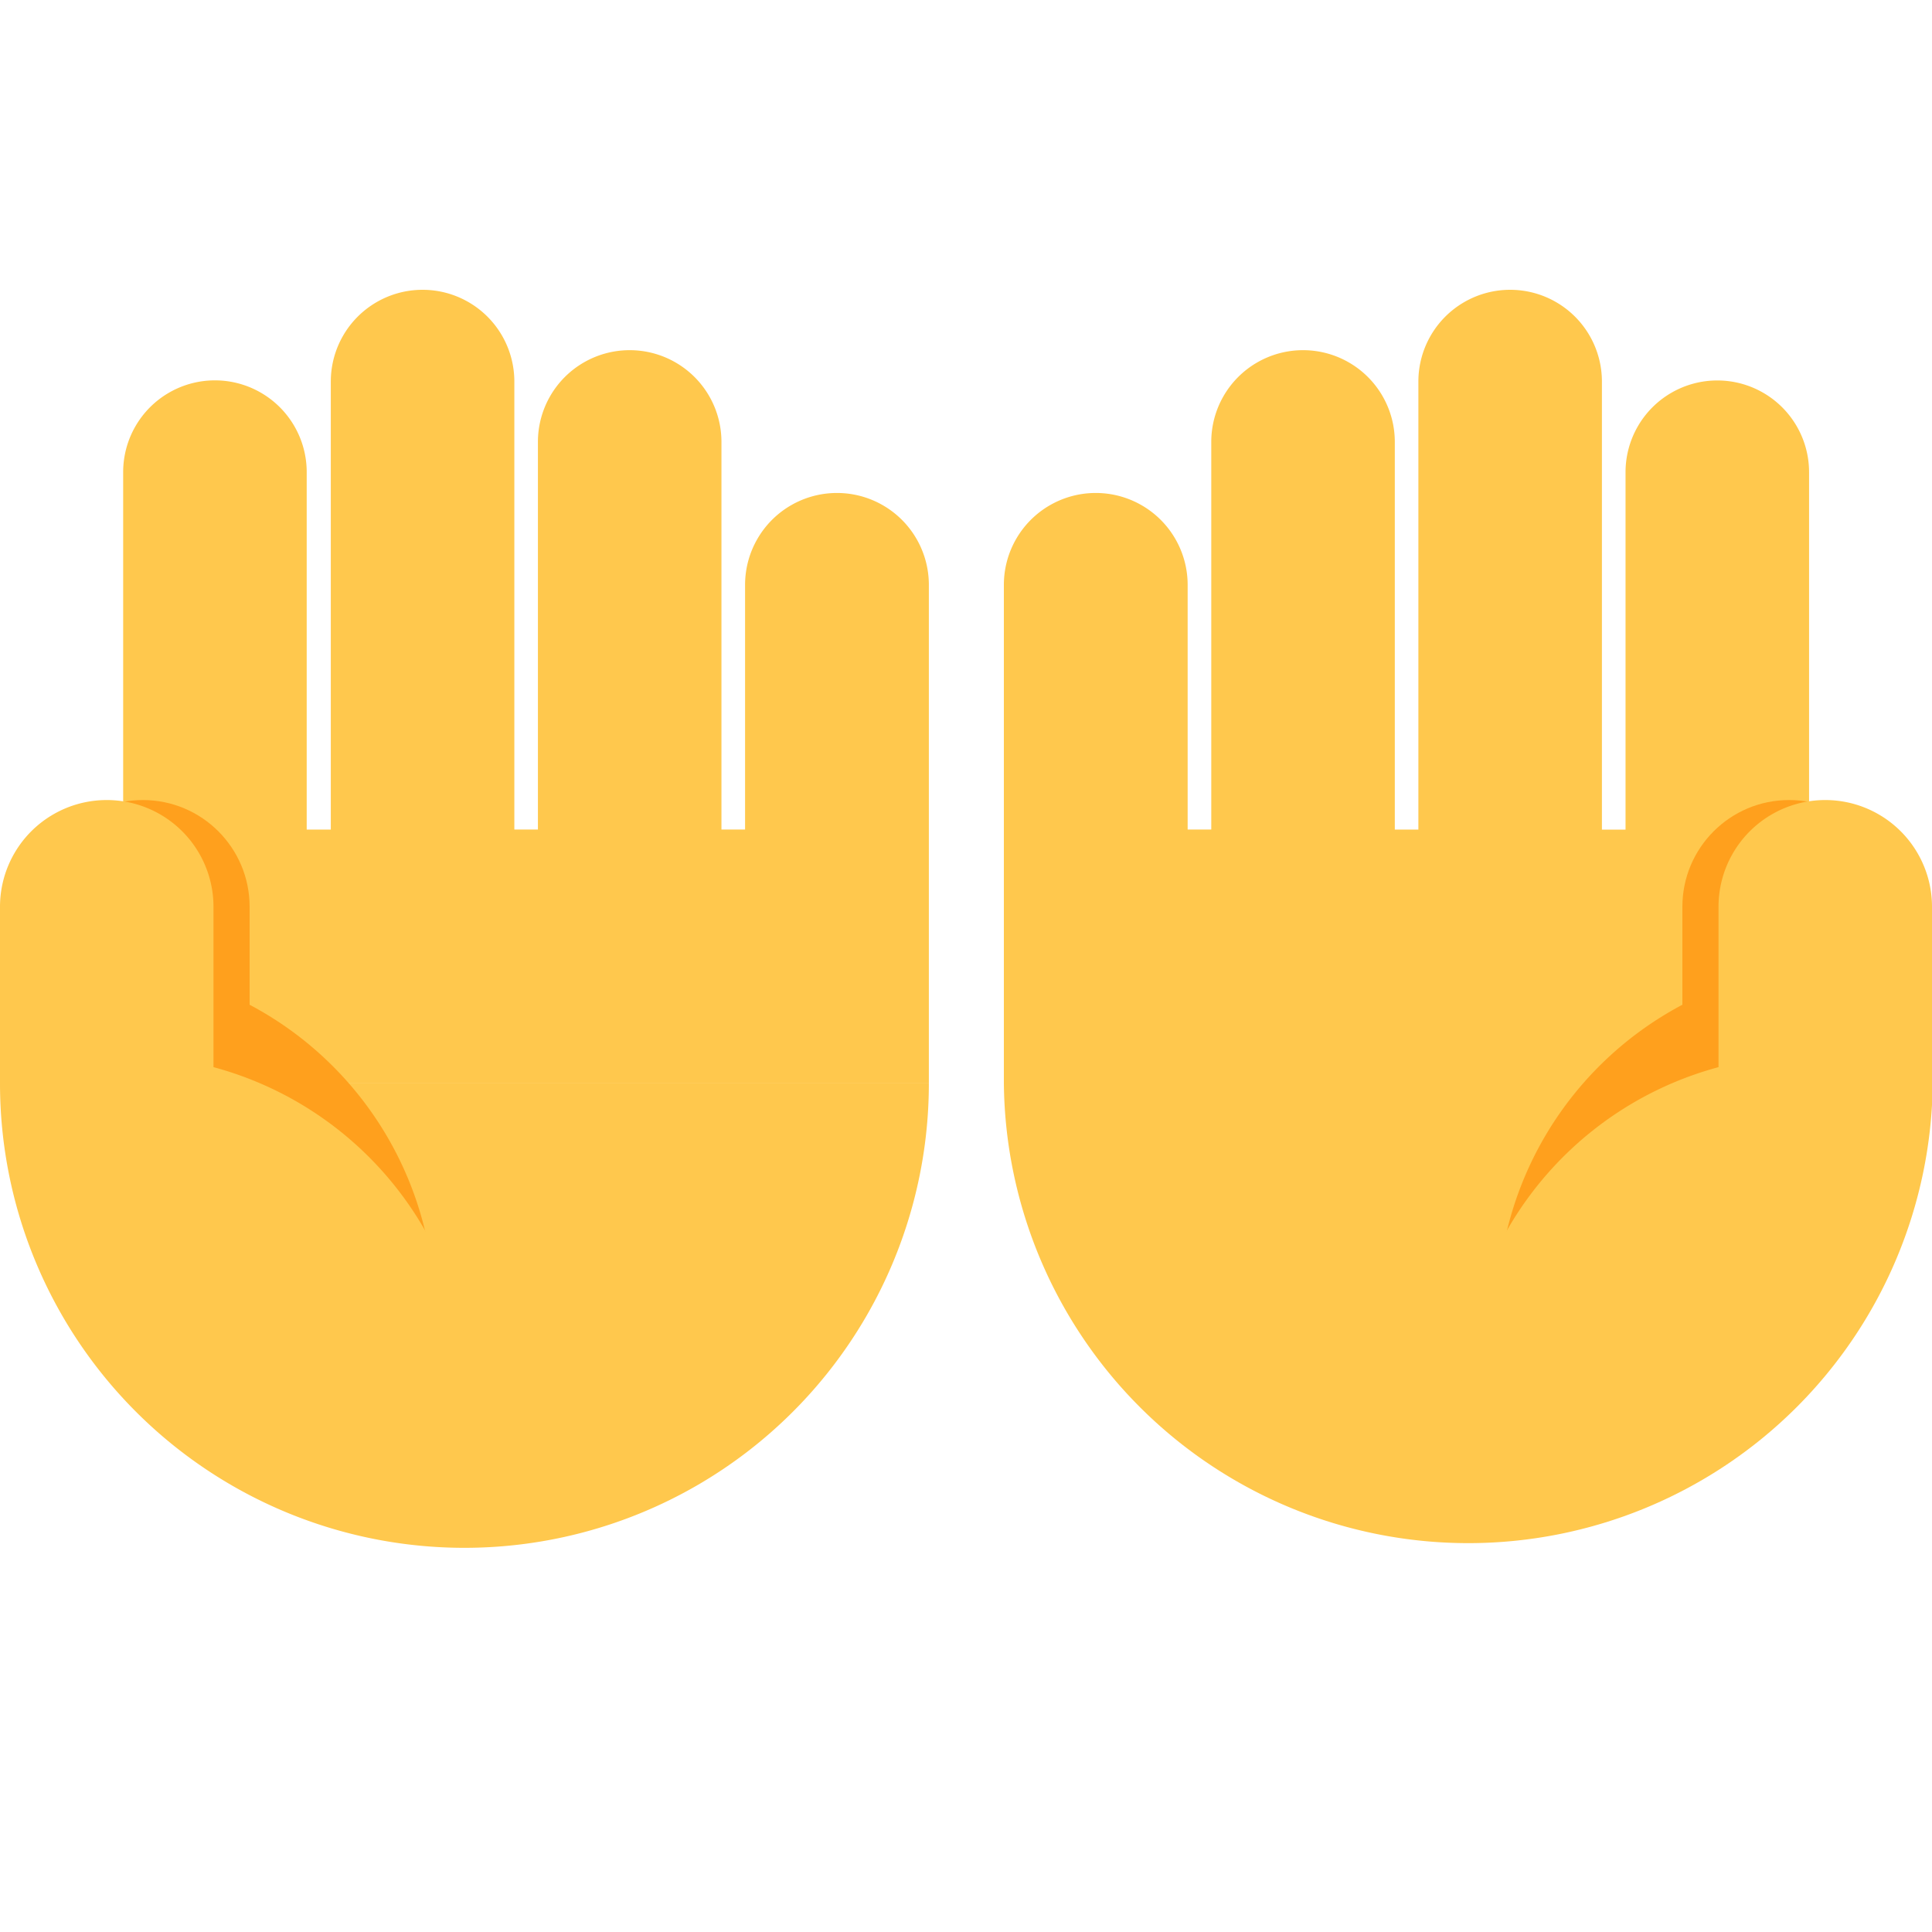<svg id="Layer_1" data-name="Layer 1" xmlns="http://www.w3.org/2000/svg" viewBox="0 0 40 40"><defs><style>.cls-1{fill:none;opacity:0.1;}.cls-2{fill:#ffc84d;}.cls-3{fill:#ffa01d;}</style></defs><rect class="cls-1" width="40" height="40"/><path class="cls-2" d="M9.615,32.046a9.615,9.615,0,0,0,9.616-9.615H0A9.615,9.615,0,0,0,9.615,32.046Z"/><path class="cls-2" d="M19.231,12.109a1.9,1.9,0,1,0-3.805,0h0v5.065h-.489V9.15a1.9,1.9,0,1,0-3.8,0v8.024h-.488V7.9a1.9,1.9,0,1,0-3.8,0v9.275H6.35v-7.4h0a1.9,1.9,0,1,0-3.8,0V21.941h.414v.49H19.231v-.49h0V12.109Z"/><polygon class="cls-3" points="5.168 18.774 5.168 23.569 0.748 21.683 0.748 18.774 5.168 18.774"/><circle class="cls-3" cx="2.958" cy="18.774" r="2.21"/><path class="cls-3" d="M1.8,19.966a7.2,7.2,0,0,1,7.2,7.2H6.682L1.8,22.681Z"/><path class="cls-2" d="M4.42,22.094v-3.32a2.21,2.21,0,0,0-4.42,0v3.657l2.545,1.086v1.037l4.885,4.49H9.749A7.2,7.2,0,0,0,4.42,22.094Z"/><path class="cls-2" d="M37.041,22.431v-.49h.414V9.777a1.9,1.9,0,1,0-3.8,0h0v7.4h-.489V7.9a1.9,1.9,0,1,0-3.8,0v9.275h-.488V9.15a1.9,1.9,0,1,0-3.8,0v8.024h-.489V12.109h0a1.9,1.9,0,1,0-3.805,0h0v9.832h0v.49a9.616,9.616,0,0,0,19.231,0Z"/><polygon class="cls-3" points="34.832 18.774 34.832 23.569 39.252 21.683 39.252 18.774 34.832 18.774"/><circle class="cls-3" cx="37.042" cy="18.774" r="2.21"/><path class="cls-3" d="M38.2,19.966a7.2,7.2,0,0,0-7.2,7.2h2.319l4.885-4.49Z"/><path class="cls-2" d="M40,18.774a2.21,2.21,0,1,0-4.42,0v3.32a7.2,7.2,0,0,0-5.329,6.95H32.57l4.885-4.49V23.517L40,22.431Z"/></svg>